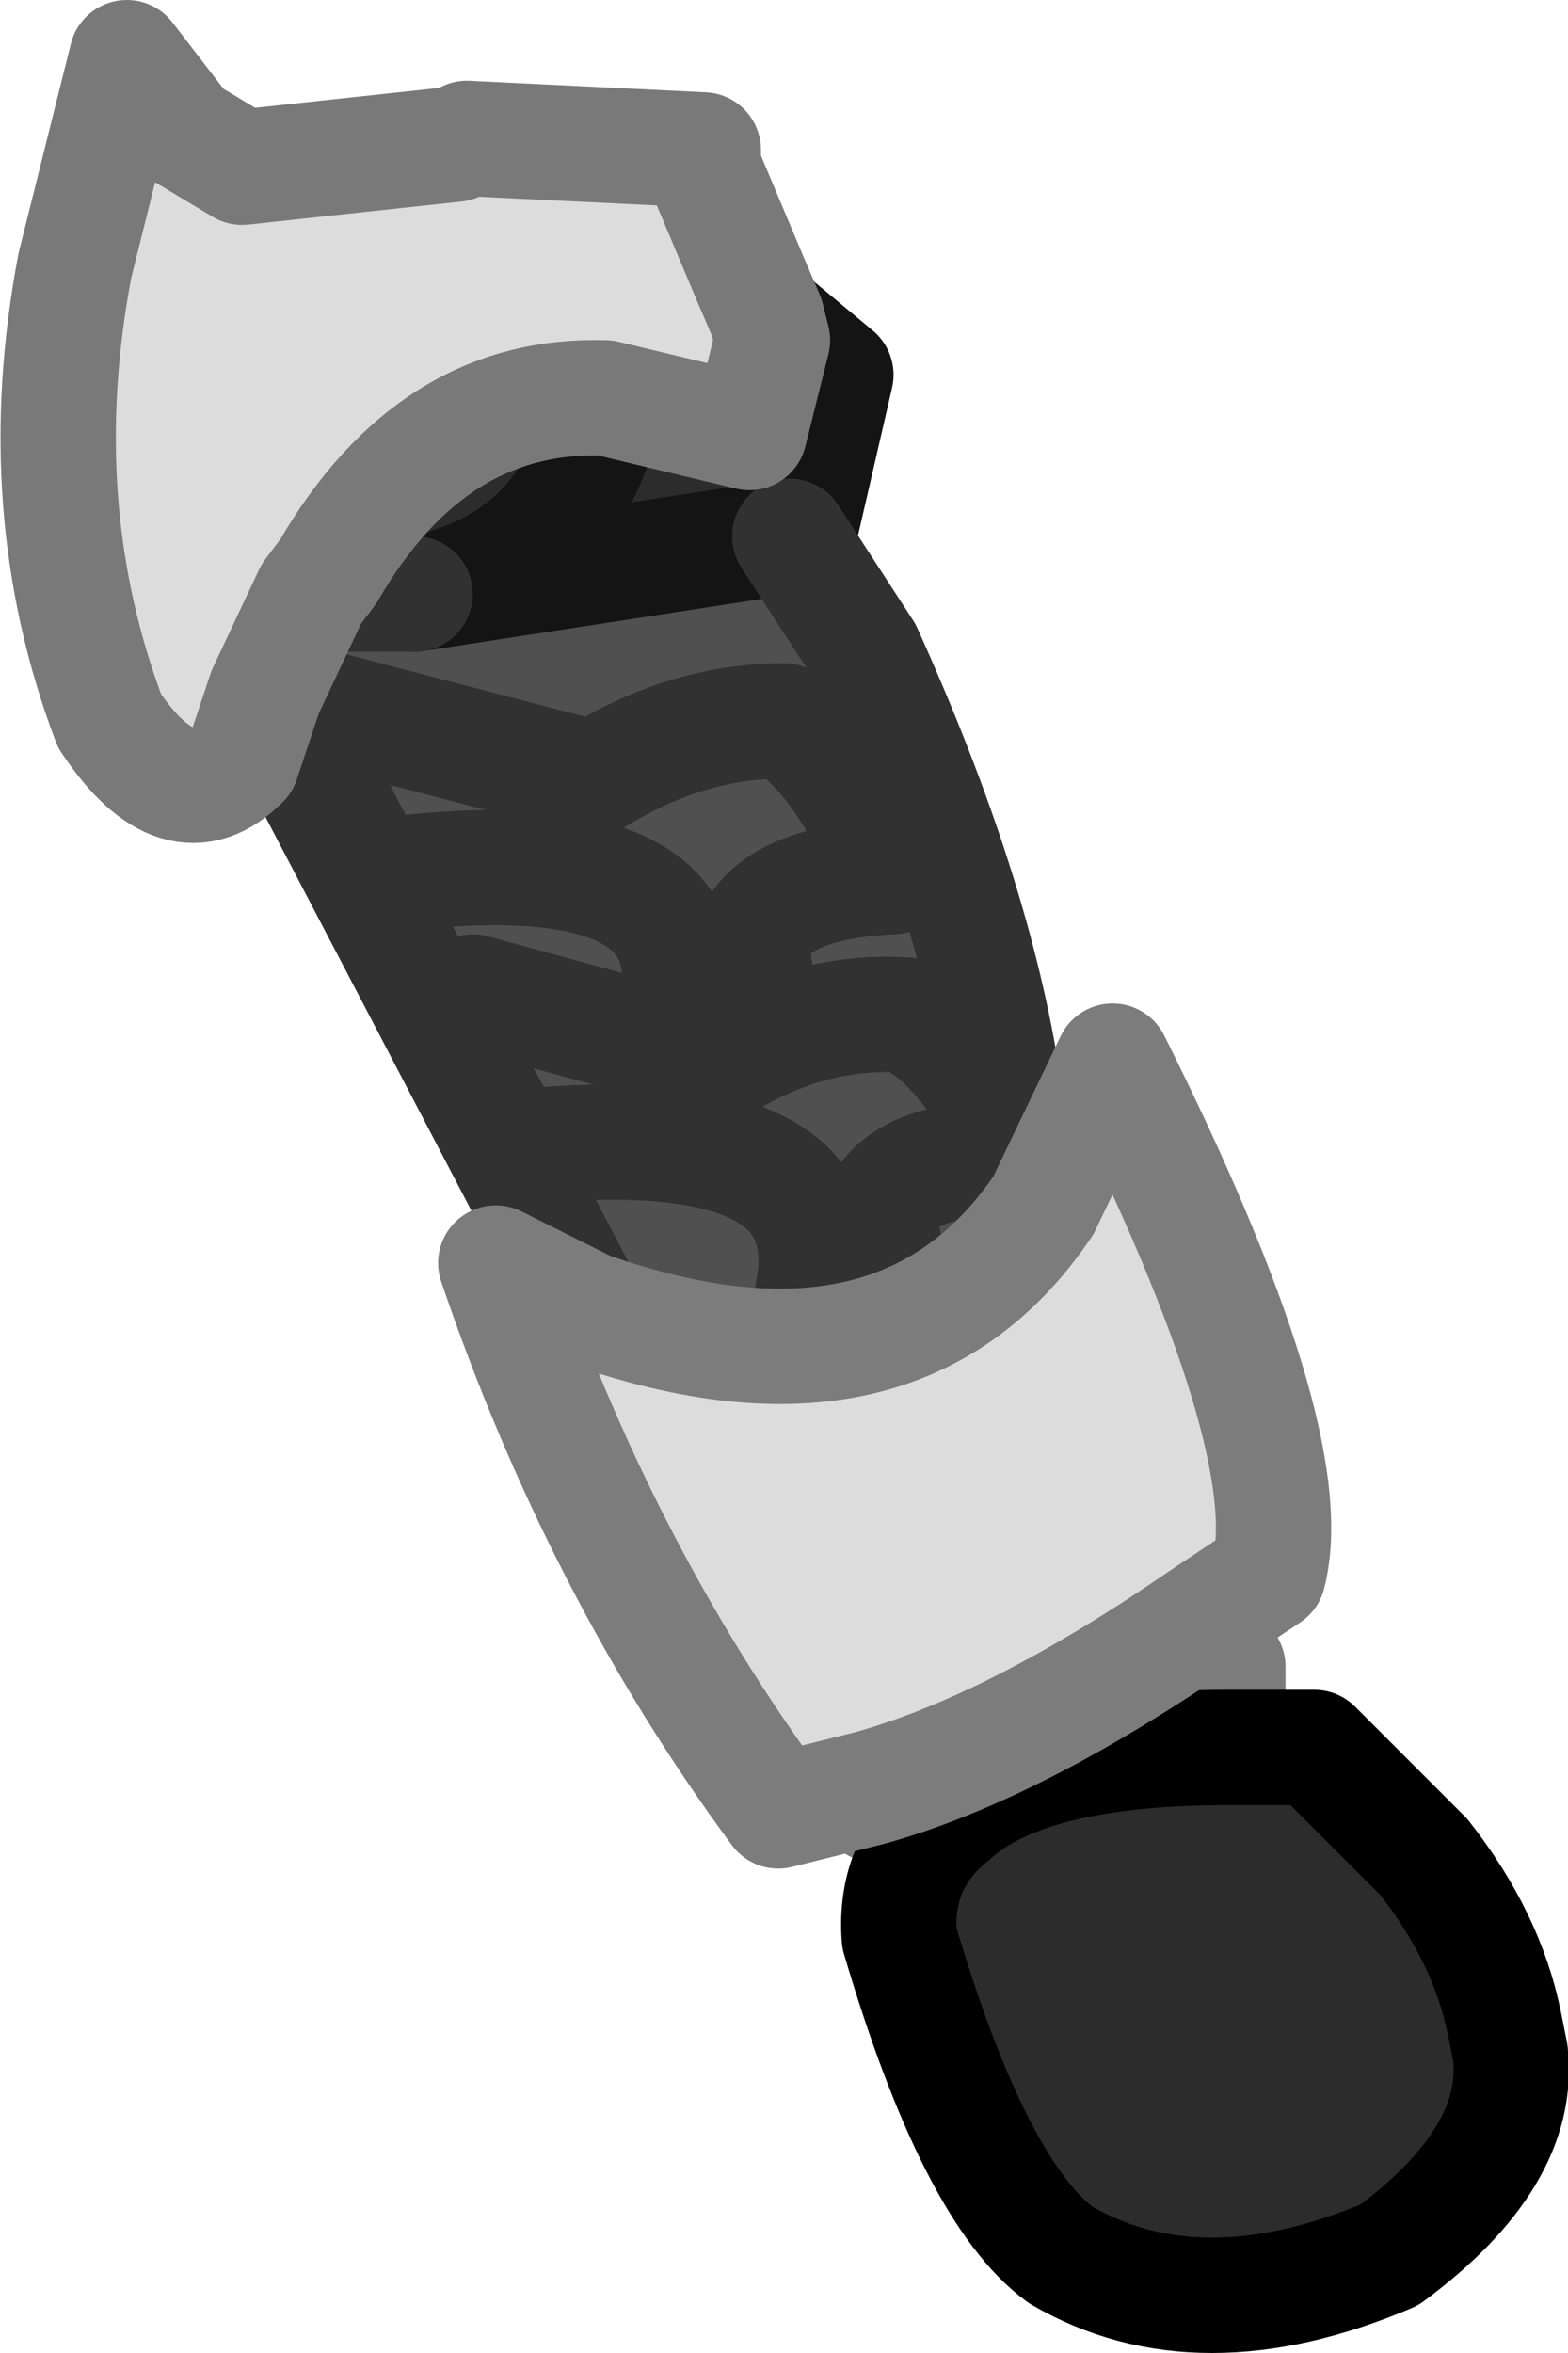 <?xml version="1.0" encoding="UTF-8" standalone="no"?>
<svg xmlns:ffdec="https://www.free-decompiler.com/flash" xmlns:xlink="http://www.w3.org/1999/xlink" ffdec:objectType="shape" height="20.4px" width="13.6px" xmlns="http://www.w3.org/2000/svg">
  <g transform="matrix(1.0, 0.0, 0.0, 1.0, 2.7, 3.0)">
    <path d="M2.55 0.45 L3.8 0.75 4.0 -0.05 3.95 -0.25 4.25 0.0 4.55 0.25 4.25 1.55 4.15 1.65 0.9 2.15 0.55 2.15 0.1 2.15 0.0 2.15 0.15 1.95 Q1.05 0.4 2.55 0.45 L2.55 0.5 Q2.25 1.9 0.9 2.15 2.25 1.9 2.55 0.5 L2.55 0.45" fill="#2c2c2c" fill-rule="evenodd" stroke="none"/>
    <path d="M0.9 2.15 L4.15 1.65 4.8 2.65 Q5.75 4.75 6.0 6.4 L6.35 7.45 Q5.1 9.3 2.4 8.35 L-0.4 3.0 0.0 2.15 0.1 2.15 0.55 2.15 0.9 2.15 M4.35 8.2 Q4.65 6.65 1.75 6.95 1.0 5.75 1.4 5.6 L3.6 6.2 Q4.35 5.75 5.15 5.8 5.7 6.05 6.15 7.05 5.1 7.0 4.9 7.55 5.2 8.35 4.35 8.2 5.2 8.35 4.9 7.55 5.1 7.0 6.15 7.05 5.7 6.05 5.15 5.8 4.35 5.75 3.6 6.2 L1.4 5.6 Q1.0 5.75 1.75 6.95 4.65 6.65 4.35 8.2 M0.15 3.15 L2.45 3.75 Q3.25 3.25 4.1 3.25 4.6 3.55 5.05 4.6 3.95 4.65 3.8 5.2 4.05 6.0 3.15 5.85 3.55 4.2 0.55 4.6 -0.2 3.35 0.15 3.15 -0.2 3.35 0.55 4.6 3.55 4.2 3.15 5.85 4.05 6.0 3.8 5.2 3.95 4.65 5.05 4.6 4.6 3.55 4.1 3.25 3.25 3.25 2.45 3.75 L0.15 3.15 M7.7 11.05 L7.95 11.45 7.95 12.15 Q6.2 12.15 5.55 12.75 L4.9 12.65 4.85 12.5 Q6.1 12.15 7.7 11.05" fill="#505050" fill-rule="evenodd" stroke="none"/>
    <path d="M2.55 0.45 L2.55 0.5 Q2.25 1.9 0.9 2.15 L4.15 1.65 4.25 1.55 4.55 0.25 4.25 0.0 3.95 -0.25" fill="none" stroke="#141414" stroke-linecap="round" stroke-linejoin="round" stroke-width="1.0"/>
    <path d="M6.35 7.45 L6.0 6.4 Q5.75 4.75 4.8 2.65 L4.15 1.65 M0.9 2.15 L0.55 2.15 0.1 2.15 0.0 2.15 M-0.4 3.0 L2.4 8.35 M0.15 3.15 Q-0.2 3.35 0.55 4.6 3.55 4.2 3.15 5.85 4.05 6.0 3.8 5.2 3.95 4.65 5.05 4.6 4.6 3.55 4.1 3.25 3.25 3.25 2.45 3.75 L0.15 3.15 M4.35 8.2 Q5.2 8.35 4.9 7.55 5.1 7.0 6.15 7.05 5.7 6.05 5.15 5.8 4.35 5.75 3.6 6.2 L1.4 5.6 Q1.0 5.75 1.75 6.95 4.65 6.65 4.35 8.2" fill="none" stroke="#313131" stroke-linecap="round" stroke-linejoin="round" stroke-width="1.0"/>
    <path d="M7.7 11.05 L7.95 11.45 7.95 12.15 M5.55 12.75 L4.9 12.65 4.85 12.5" fill="none" stroke="#7c7c7c" stroke-linecap="round" stroke-linejoin="round" stroke-width="1.0"/>
    <path d="M8.7 12.15 L9.65 13.1 Q10.2 13.8 10.35 14.55 L10.4 14.8 Q10.5 15.7 9.35 16.55 7.7 17.25 6.5 16.55 5.75 16.0 5.1 13.8 5.05 13.15 5.55 12.75 6.2 12.15 7.95 12.15 L8.7 12.15" fill="#2c2c2c" fill-rule="evenodd" stroke="none"/>
    <path d="M8.7 12.15 L9.65 13.1 Q10.2 13.8 10.35 14.55 L10.4 14.8 Q10.5 15.7 9.35 16.55 7.7 17.25 6.5 16.55 5.75 16.0 5.1 13.8 5.05 13.15 5.55 12.75 6.2 12.15 7.95 12.15 L8.7 12.15 Z" fill="none" stroke="#000000" stroke-linecap="round" stroke-linejoin="round" stroke-width="1.0"/>
    <path d="M3.95 -0.25 L4.0 -0.05 3.8 0.75 2.55 0.45 Q1.05 0.4 0.15 1.95 L0.0 2.15 -0.4 3.0 -0.6 3.6 Q-1.15 4.15 -1.75 3.25 -2.45 1.4 -2.05 -0.7 L-1.6 -2.5 -1.1 -1.85 -0.6 -1.55 1.25 -1.75 1.35 -1.8 3.4 -1.7 3.4 -1.55 3.8 -0.6 3.95 -0.25" fill="#dcdcdc" fill-rule="evenodd" stroke="none"/>
    <path d="M3.95 -0.25 L3.8 -0.6 3.4 -1.55 3.4 -1.7 1.35 -1.8 1.25 -1.75 -0.6 -1.55 -1.1 -1.85 -1.6 -2.5 -2.05 -0.7 Q-2.45 1.4 -1.75 3.25 -1.15 4.15 -0.6 3.6 L-0.4 3.0 0.0 2.15 0.15 1.95 Q1.05 0.4 2.55 0.45 L3.8 0.75 4.0 -0.05 3.95 -0.25 Z" fill="none" stroke="#797979" stroke-linecap="round" stroke-linejoin="round" stroke-width="1.0"/>
    <path d="M6.35 7.45 L6.95 6.2 Q8.6 9.5 8.3 10.65 L7.7 11.05 Q6.1 12.15 4.85 12.5 L4.05 12.7 Q2.5 10.6 1.6 7.95 L2.4 8.35 Q5.1 9.3 6.35 7.45" fill="#dcdcdc" fill-rule="evenodd" stroke="none"/>
    <path d="M6.35 7.45 L6.95 6.2 Q8.6 9.5 8.3 10.65 L7.7 11.05 Q6.1 12.15 4.85 12.5 L4.05 12.7 Q2.5 10.6 1.6 7.95 L2.4 8.35 Q5.1 9.3 6.35 7.45 Z" fill="none" stroke="#7c7c7c" stroke-linecap="round" stroke-linejoin="round" stroke-width="1.0"/>
  </g>
</svg>
